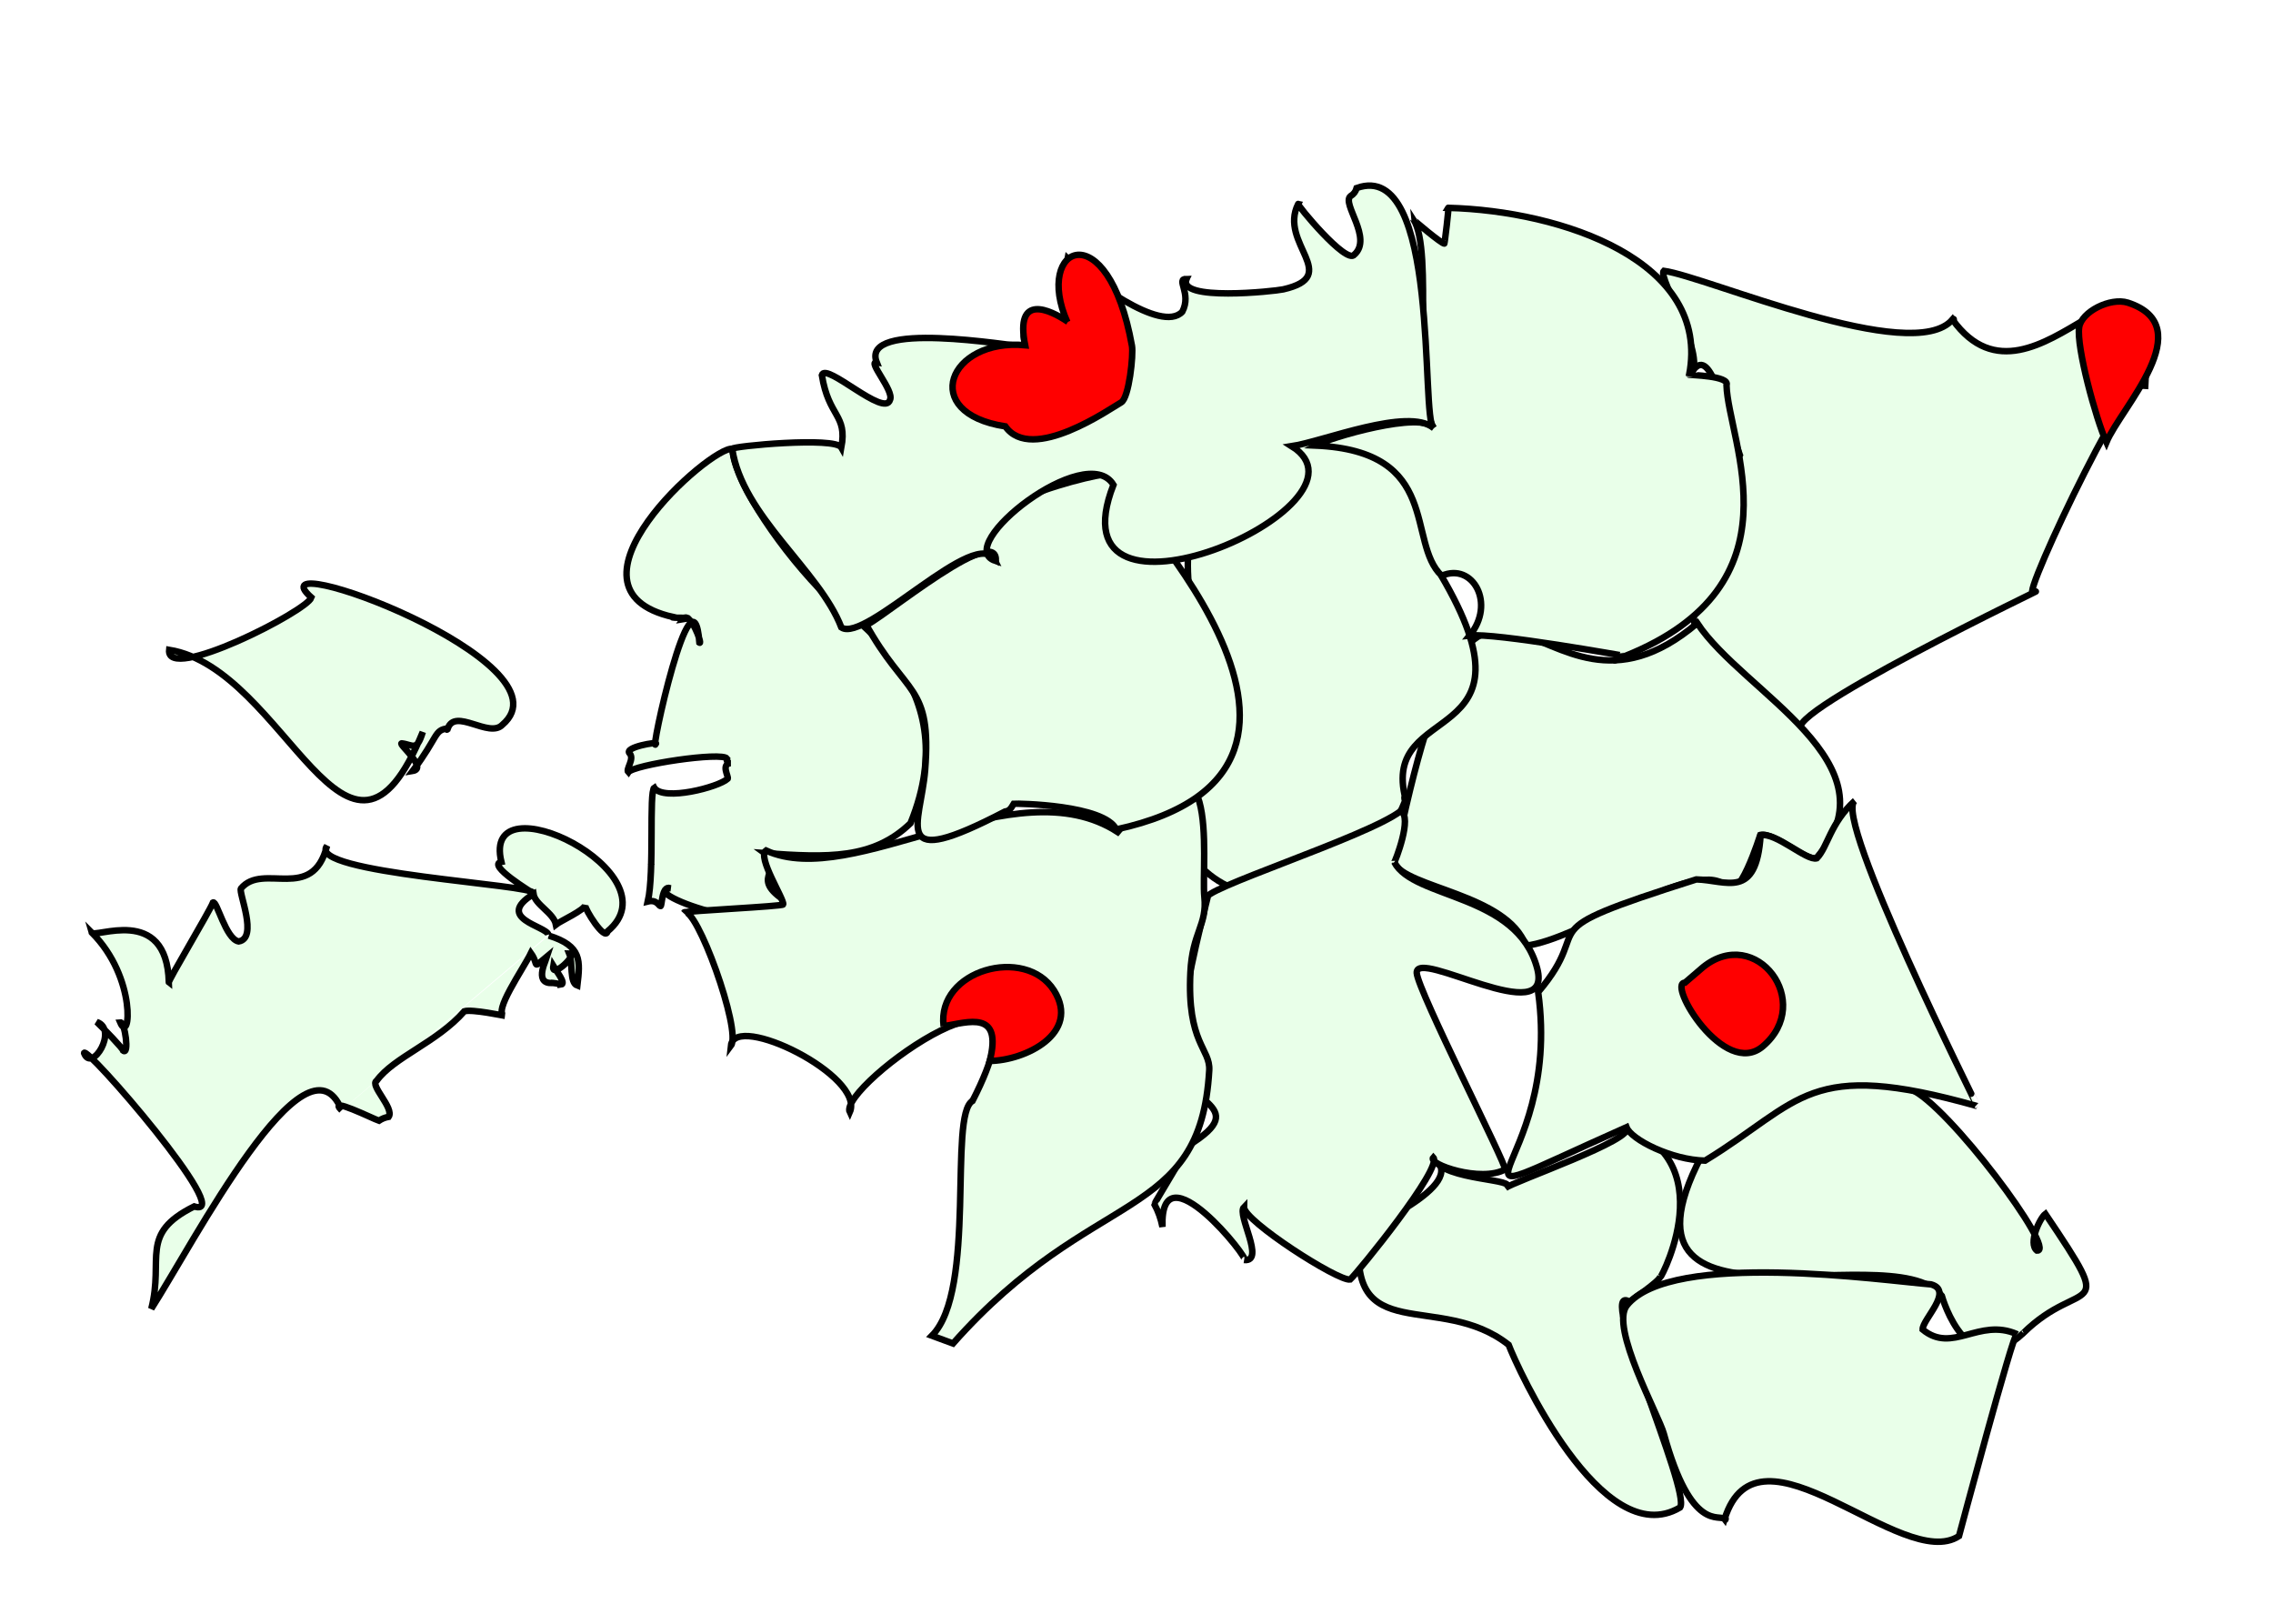 <?xml version="1.0" encoding="utf-8"?>
<!-- Generator: Adobe Illustrator 19.0.0, SVG Export Plug-In . SVG Version: 6.00 Build 0)  -->
<svg version="1.1"
	 id="svg1" 
	 xmlns:inkscape="http://www.inkscape.org/namespaces/inkscape" 
	 xmlns:dc="http://purl.org/dc/elements/1.1/" 
	 xmlns:sodipodi="http://sodipodi.sourceforge.net/DTD/sodipodi-0.dtd" 
	 xmlns:cc="http://web.resource.org/cc/" xmlns:rdf="http://www.w3.org/1999/02/22-rdf-syntax-ns#" 
	 xmlns:xml="http://www.w3.org/XML/1998/namespace" xmlns:svgmaker="http://www.svgmaker.com/svgns" 
	 sodipodi:version="0.32" 
	 inkscape:version="0.40" 
	 sodipodi:docname="eesti_maakonnad.svg" 
	 sodipodi:docbase="/home/rk/download"
	 xmlns="http://www.w3.org/2000/svg" 
	 xmlns:xlink="http://www.w3.org/1999/xlink" 
	 width="100%"
	 height="100%"
	 preserveAspectRatio="xMidYMin meet"
	 viewBox="50 140 700 500"
	 xml:space="preserve">
<style type="text/css">

	.maakond:hover {
           fill: #FFFF66;
         }
    .city:hover {
           fill: yellow;
           stroke: red;
         }
	.maakond{
		fill: #E9FFE9;
		stroke:#000000;
		stroke-width:2px;}
		
	.city{
		fill: red;
		stroke:#000000;
		stroke-width:2px;}
	.selected {
        fill: #CCCCFF;}
</style>



<!--  Needed? 	 INsvg: style="enable-background:new 48 142 707 509;"
<sodipodi:namedview  bordercolor="#666666" id="base" pagecolor="#ffffff" inkscape:cx="383.80926" inkscape:cy="233.68744" borderopacity="1.0" inkscape:zoom="1.0000000" inkscape:window-height="941" inkscape:window-x="124" inkscape:pageopacity="0.0" inkscape:window-y="47" inkscape:current-layer="svg1" inkscape:pageshadow="2" inkscape:window-width="1062">
	</sodipodi:namedview>
<svgmaker:init  id="init3" cropBox="0 1 4757 3122" cropWidth="419.5mm" cropHeight="275.3mm" width="420.0mm" height="297.0mm" viewBox="0 0 4763 3368" view="fit" crop="none">
	</svgmaker:init>
-->
<title  id="title5">Eesti maakonnad 2006</title>
<desc  id="desc8">Counties of Estonia 2006</desc>
<path id="valgamaa" class="maakond" d="M551.9,540.9c-10.8-7,19,58.4,15.5,63.3c-24.1,14.3-50.2-43.2-52.8-50.1
	c-21.3-16.8-50.2,1.4-45.7-34.5c0.1-0.6,33.9-14.8,22.7-22.8c3,6.9,26.9,6.1,22.1,9c1.7-1.7,40.7-15.2,37.1-18.6
	c31.2,11.3,8.5,50.7,10.5,45.9C561.1,534.6,552.1,540.5,551.9,540.9z"/>
<path id="vostokmaa" class="maakond" d="M651.3,238.4c25.5,35.6,63.2-42.7,59.3,21.4c1.1-18.5-39.1,65.8-34.4,62.7
	c10.3-4.8-85.5,40.7-70.2,42.7c-40.9-5.8-42.9-50.9-20.2-85.1c-5.5-15.1-9.5-36.4-15.6-24c6.5-5.4-10-30.7-7.8-32.7
	C575.6,225.2,639,252.8,651.3,238.4C651.8,239.2,651.9,237.7,651.3,238.4z"/>
<path id="jegevamaa" class="maakond" d="M581.2,412.5c-9.8-8.1-45.3,17-61.3,18.7c-5.7-15.9-37.2-17.8-40.6-25.6
	c27.1-133.7,42.4-30.4,93.4-73.7c14.2,21.5,62,43.1,36.7,72.3c-3.3,1.1-12.8-8-17.3-7.1C592.2,396.6,585.1,420,581.2,412.5
	C579.6,411.2,581.4,412.8,581.2,412.5z"/>
<path id="jarvamaa" class="maakond" d="M482.9,386.2c-22.2,56.3-96.1,24.1-59.8-17.8c10-11.6-36.1-77.9,25.3-91
	c33-18.2,46.1,40.3,45.3,39.6C525.8,371.4,474.6,355,482.9,386.2C482.6,387.8,482.2,383.6,482.9,386.2z"/>
<path id="pelvamaa" class="maakond" d="M673.1,550.5c-17,16-24.8-10.4-25.1-11.5c-15.9-20.2-114.3,20.8-68.6-52.4
	c10-16,46.3-16.3,59-11.2c11.3,4.5,45.4,50.2,38.9,49.7c-2.8-2.2,0.9-10,2.6-11.3C702.5,547.3,691.2,532.7,673.1,550.5
	C672.6,551,673,550.6,673.1,550.5z"/>
<path id="tartumaa" class="maakond" d="M523.7,445.5c18.7-21.9-5.9-17.4,48.7-34.7c9.2,0.2,18.5,6.4,19.8-13.6c4.7-1,14.2,8,17.3,7.1
		c3.4-3.5,4.1-10.8,11.7-17.7c-6.9,4.8,37.9,94.1,37.7,94c-52.5-14.8-53.8-1.5-83.8,16.8c-10.3-0.2-22.8-6.5-24.2-10.3
		C483.7,517,531.5,502,523.7,445.5z"/>
<path id="viljandimaa" class="maakond" d="M421.8,416.7c-4.2-2.1,49-18.9,59.5-26.9c3.9,1.5-1.8,15.9-1.9,15.7
	c5.9,11.4,37.9,9.6,44,32.7c5.1,19.4-37.5-6.5-37.1,1.4c0.3,5.4,27.8,59.3,27.2,60.5c-7.3,4.1-24.1-1.6-22.1-3.7
	c3,3.2-23.2,35.4-25.6,37.6c-3.7,0.6-32.8-18.1-32.7-22.3c-2.3,2.3,6.7,16.9,0.1,16.3c2.3,0.5-26.1-35.4-25.2-10.2
	c-0.5-2.5-1.3-4.8-2.5-7c0-0.3,11.5-19.1,10.4-18c21.2-13-3.7-12.7-2.8-27.4C414.1,449.8,416.4,438.3,421.8,416.7
	C419.5,415.6,421.5,417.9,421.8,416.7z"/>
<path id="verumaa" class="maakond" d="M581.1,607.8c-1.4-1.8-10.2,4.6-18.7-26.3c-1.5-5.6-16.7-32.8-11.4-39.5
	c13.7-17.2,79.5-7.6,93.7-6.5c7.1,2-2.7,10.8-2.6,13.9c9.2,7.6,17.3-3.7,29,1.4c-1-0.8-17.8,62.2-17.8,62.2
	C635.9,624.5,591.5,574.4,581.1,607.8C581.6,608.6,581.5,606.5,581.1,607.8z"/>
<path id="laanevirumaa" class="maakond" d="M550.5,342c0.2,0.1-40-7.2-47.9-6.3c8.1-9.8,1-22.6-8.6-18.4c-11-10.3,0.3-38.4-38.9-40.1
		c4.2-2.4,32.9-10.8,36.5-5.4c-6.9-10.2,0-54.7-6.3-64.2c0,0.2,8.7,7.5,9.5,7.4c0.1,0.1,1.5-11.5,1.2-11c35,0.9,81,16.4,74.2,51.4
		c0.1,0.1,12.7,0.3,11.5,3.2C582.2,276,605.4,320,550.5,342C542.8,345.1,551.4,341.9,550.5,342z"/>
<path id="hiiumaa" class="maakond" d="M187.9,364.3c-4.3,0.5-2.8,2.5-10.8,13.1c4.8-0.8-4.6-8.4-3.4-8.5c3.5,0.4,4.6,2.7,6.5-3.5
		c-23.3,57-41.9-19.4-78.1-25.3c-1.1,10.3,42.4-11.9,43.8-16.1c-19-16.8,81.5,19.9,58.8,39.2C200.6,367.4,190.2,357.9,187.9,364.3
		C187.2,364.3,187.6,365.2,187.9,364.3z"/>
<path id="laanemaa" class="maakond" d="M251.5,382.6c2.9,4.2,19.8-0.2,22.6-2.8c0.4-0.6-2.2-4.5,0.9-4.8c-1-0.1-1.3-0.6-1.1-1.4
		c-1.5-2.2-28.9,1.9-30.4,4.2c-0.9-0.9,2-4.1,0.4-5.8c-1.9-1.9,8.8-3.7,8.1-3c-2.3,5.2,11.3-57.2,13.4-31.1c1.1,0.8-3-10.3-5.1-7.2
		c5.3-0.8-4.6-0.2-3-0.7c-38.4-8.6,11.7-52.8,18.3-51.8c0,8.3,12.4,28.1,26.7,43.1c7.4,7.8,46.1,28,28.1,72.2
		c-11.5,11.1-25.5,10.6-44.9,9.2c6.9,5-5,7,5.7,14.3c1.7,14.4-46-2.3-34.8-3.5c-2.7-1-2.5,5.9-3,5.5c-0.5,0-1.1-2.1-3.9-1.4
		C251.6,408.5,249.8,383.7,251.5,382.6C251.7,383,250.9,383,251.5,382.6z"/>
<path id="parnumaa" class="maakond" d="M250.6,406v0.2V406z M349.5,479c27.9-54.3-41.7-4.5-37.8,3.5c4.9-11.1-35.5-31-36.6-20.5
		c3.4-4.5-10.8-43.7-14.5-41c0.3-0.5,30.7-1.9,30.6-2.5c0.3-1.7-8.1-14.6-5.3-16.6c27.1,12.4,76.7-26.2,108.3-5.7
		c32.6-40.5,25.6,9.1,26.7,20c0.9,8.7-3.7,10.8-4.3,23.2c-1.1,21.9,6.2,23.5,5.8,30.2c-2.7,47.2-35.7,35.3-78.9,84.1
		c-2.1-0.8-4.3-1.6-6.5-2.4C350.9,537.3,342,483.3,349.5,479C349.9,478.3,349.1,479.2,349.5,479z"/>
<path id="raplamaa" class="maakond" d="M359.5,389.9c-35.9,18.7-26,4.1-24.6-12.7c2.1-26.8-5.9-22.5-18.4-45.3
	c-3.6,6,40.4-32.1,40.2-19.4c-23.7-15,37.8-28.4,34.8-26.3c-0.4,3.4,89.3,90.3,2.3,109.2c-3.8-7.6-30.3-8-31.6-7.9
	C361.3,389,360.9,389.7,359.5,389.9z"/>
<path id="saaremaa" class="maakond" d="M219,428.1c10.3,3.2,9.7,7.8,8.8,15.4c-2.5-0.9-1.3-7-2.5-9.9c3,0-5.6,8.1-4.9,3.9
		c0.7,1.2,4.2,5.5,2.3,5.7c0-0.2-3.1-0.7-3-0.5c-5.4,0-1.3-7.6-1.1-8.3c-5.1,4.2-2.4,2.9-5.1-0.9c-2.5,5.1-11.9,18.4-8.1,19.3
		c-0.1,0-10-2.1-12.4-1.4c-8.4,9.6-21.7,14.1-27,21.4c-2.3,1.3,5.5,8.4,3.7,11.1c-1.1,0.2-2.1,0.6-3,1.2c-1.8-0.6-16.1-7.7-11.5-3.2
		 M155.2,481.8c-10.8-26.5-45.8,41.3-58.6,61.2c4-15.6-3.9-23,13.2-31.5c13.5,4.3-34-50.5-33.9-47.2c2.4,6.2,10.6-7.3,3.9-9.6
		c2.1,2,8.2,8.3,8.1,8.8c2,1.7,0.6-8.9-0.9-8.7c3.1,7.3,5.3-13.7-8.8-27.7c0.6,2.2,23.2-8.9,23.8,15.4c-0.4-0.3,12.4-21.6,13.6-24.6
		c1.2-0.7,3.9,11.3,7.9,12c6.1-1-0.1-15,0.7-16.3c6.8-8.2,22,4.5,26.5-13.1c-6.6,8.4,64.6,11.9,63.4,14.5c-0.1-0.1-14.4-8.7-9.7-9.6
		c-6.4-26.2,54.2,3.6,32.7,21.4c-0.7,3.3-7.2-7.1-6.9-8.1c-0.1,1.5-7.6,4.9-9,6c-0.7-3.6-6.4-6.1-6.9-9.4
		c-12.1,7.5,3.8,9.8,4.6,12.5"/>
<path id="harjumaa" class="maakond" d="M415.4,225.9c-2.9,7,27.1,3.8,29.8,3.2c18.3-4.2-1.6-14.1,4.6-26.3c-0.8-0.2,14.9,18.9,17.3,15.6
		c5.7-5.1-4-15.7-1.2-18c1-0.6,1.6-1.4,1.9-2.5c25.9-9.3,19.6,71.4,23.7,73.9c-7.9-6.5-33.9,4.1-43.7,5.6
		c29.1,18.2-74.9,63-54.9,11.9c-8.3-13.8-49.8,18.9-36.4,23.4c-5.4-11.5-40,25.6-47.4,20.5c-6.7-17.5-30.6-34.3-33.6-55
		c-0.1-0.8,31.7-3.8,33.6-0.4c1.9-10.3-3.9-9.2-6-22.3c1.2-4.1,19.4,13.3,21,7.6c1.3-2.8-7.1-12-4.1-11.5c-5.2-13.2,41-5.1,46.1-4.8
		c-3.1-6.9,3.6-6.9,2.5-10.6c17.2,3.8,5.4,9.3,10.2-16.6c6.2,6,28.8,23.3,35.3,16.4C417.1,230.3,411.9,225.8,415.4,225.9
		C415.2,226.3,415,225.9,415.4,225.9z"/>
<path id="tartu" class="city" d="M574.5,437.8c16.3-13.1,34.4,10.8,18.4,24.4c-11.9,10.1-29.6-19.6-24-19.6L574.5,437.8z"/>
<path id="talcity" class="city" d="M378.7,239.2c-10.5-23.7,12.5-34,19.9,7.3c0.5,2.7-0.9,16-3.3,17.4c-3.2,1.8-27.6,19-35.7,7.4
	c-26.8-4.1-17.4-27.2,6.1-25c-3.2-16.1,7.6-11,13.2-7.2"/>
<path id="parnu" class="city" d="M340.6,456c-2.2-17.3,25.2-24.9,34-11c8.3,13.2-8.9,21.6-19.8,21.7C358.8,450.9,348.2,454.8,340.6,456"/>
<path id="narva" class="city" d="M698.7,276.2c-3.3-7.3-9.3-29.5-8.4-35.4c0.7-4.8,9.6-9.3,15-7.6C727.8,240.5,703.1,265.6,698.7,276.2z"/>
</svg>
